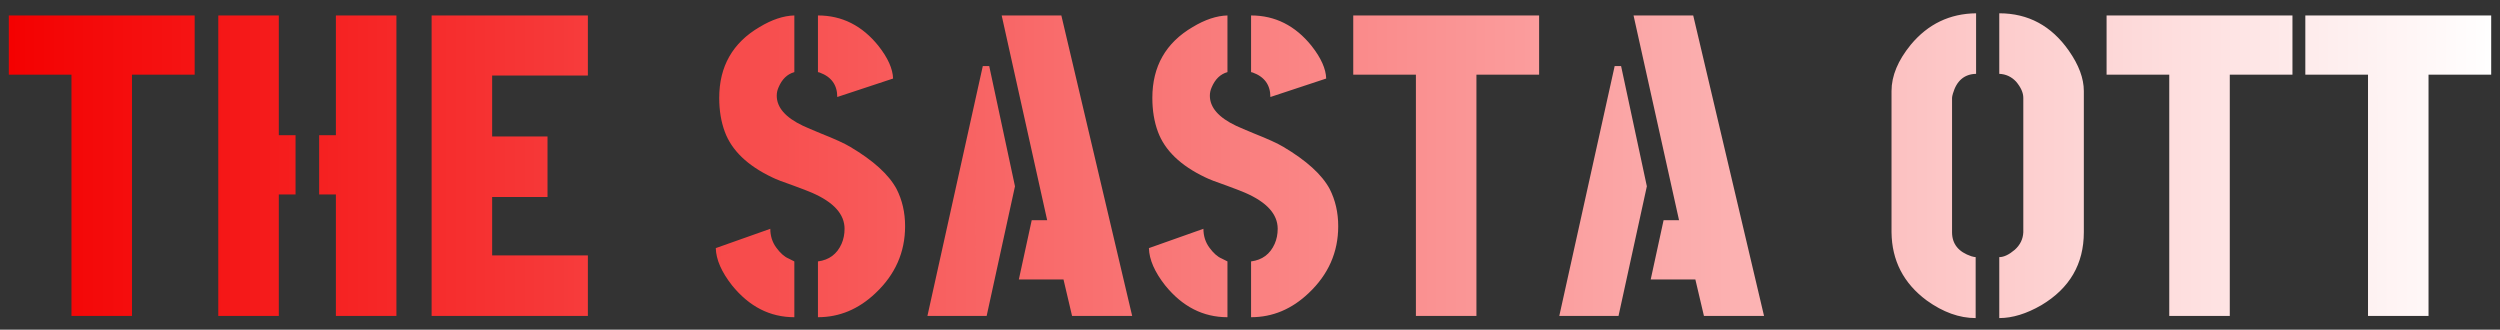 <svg width="182" height="24" viewBox="0 0 182 24" fill="none" xmlns="http://www.w3.org/2000/svg">
<rect x="0" y="0" width="182" height="24" fill="#333333" stroke="none"/>
<path d="M0.641 5.437V1.125H14.172V5.437H9.609V23H5.203V5.437H0.641ZM15.891 23V1.125H20.297V9.843H21.516V14.156H20.297V23H15.891ZM23.234 14.156V9.843H24.453V1.125H28.859V23H24.453V14.156H23.234ZM31.422 23V1.125H42.797V5.5H35.828V9.937H39.859V14.343H35.828V18.593H42.797V23H31.422ZM52.109 18.062L56.078 16.656C56.078 17.177 56.224 17.635 56.516 18.031C56.807 18.427 57.099 18.687 57.391 18.812L57.828 19.031V23.093C56.057 23.093 54.547 22.323 53.297 20.781C52.526 19.802 52.13 18.895 52.109 18.062ZM52.359 7.125C52.359 4.833 53.339 3.114 55.297 1.968C56.193 1.427 57.036 1.146 57.828 1.125V5.25C57.307 5.396 56.922 5.771 56.672 6.375C56.589 6.562 56.547 6.76 56.547 6.968C56.547 7.823 57.182 8.552 58.453 9.156C58.724 9.281 59.161 9.468 59.766 9.718C60.766 10.114 61.474 10.437 61.891 10.687C63.578 11.687 64.703 12.708 65.266 13.75C65.682 14.562 65.891 15.468 65.891 16.468C65.891 18.364 65.172 19.989 63.734 21.343C62.505 22.51 61.109 23.093 59.547 23.093V19.031C60.359 18.927 60.932 18.5 61.266 17.75C61.411 17.416 61.484 17.052 61.484 16.656C61.484 15.593 60.693 14.718 59.109 14.031C58.818 13.906 58.359 13.729 57.734 13.5C57.005 13.25 56.495 13.052 56.203 12.906C54.411 12.052 53.266 10.948 52.766 9.593C52.495 8.864 52.359 8.041 52.359 7.125ZM59.547 5.25V1.125C61.297 1.125 62.766 1.864 63.953 3.343C64.641 4.218 64.995 5.01 65.016 5.718L60.953 7.062C60.953 6.187 60.526 5.593 59.672 5.281C59.589 5.26 59.547 5.25 59.547 5.25ZM67.516 23L71.547 4.812H72.016L73.891 13.562L71.828 23H67.516ZM74.172 20.343L75.109 16.031H76.234L72.922 1.125H77.266L82.422 23H78.047L77.422 20.343H74.172ZM83.641 18.062L87.609 16.656C87.609 17.177 87.755 17.635 88.047 18.031C88.338 18.427 88.63 18.687 88.922 18.812L89.359 19.031V23.093C87.588 23.093 86.078 22.323 84.828 20.781C84.057 19.802 83.662 18.895 83.641 18.062ZM83.891 7.125C83.891 4.833 84.87 3.114 86.828 1.968C87.724 1.427 88.568 1.146 89.359 1.125V5.25C88.838 5.396 88.453 5.771 88.203 6.375C88.12 6.562 88.078 6.76 88.078 6.968C88.078 7.823 88.713 8.552 89.984 9.156C90.255 9.281 90.693 9.468 91.297 9.718C92.297 10.114 93.005 10.437 93.422 10.687C95.109 11.687 96.234 12.708 96.797 13.75C97.213 14.562 97.422 15.468 97.422 16.468C97.422 18.364 96.703 19.989 95.266 21.343C94.037 22.51 92.641 23.093 91.078 23.093V19.031C91.891 18.927 92.463 18.5 92.797 17.75C92.943 17.416 93.016 17.052 93.016 16.656C93.016 15.593 92.224 14.718 90.641 14.031C90.349 13.906 89.891 13.729 89.266 13.5C88.537 13.25 88.026 13.052 87.734 12.906C85.943 12.052 84.797 10.948 84.297 9.593C84.026 8.864 83.891 8.041 83.891 7.125ZM91.078 5.25V1.125C92.828 1.125 94.297 1.864 95.484 3.343C96.172 4.218 96.526 5.01 96.547 5.718L92.484 7.062C92.484 6.187 92.057 5.593 91.203 5.281C91.12 5.26 91.078 5.25 91.078 5.25ZM98.516 5.437V1.125H112.047V5.437H107.484V23H103.078V5.437H98.516ZM113.516 23L117.547 4.812H118.016L119.891 13.562L117.828 23H113.516ZM120.172 20.343L121.109 16.031H122.234L118.922 1.125H123.266L128.422 23H124.047L123.422 20.343H120.172ZM137.703 16.906V6.625C137.703 5.521 138.172 4.396 139.109 3.25C140.359 1.75 141.943 0.989 143.859 0.968V5.375C143.005 5.396 142.443 5.875 142.172 6.812C142.13 6.958 142.109 7.062 142.109 7.125V16.906C142.109 17.76 142.578 18.343 143.516 18.656C143.661 18.698 143.766 18.718 143.828 18.718V23.156C142.641 23.156 141.453 22.729 140.266 21.875C138.578 20.625 137.724 18.968 137.703 16.906ZM145.547 23.156V18.718C145.88 18.718 146.255 18.541 146.672 18.187C147.068 17.833 147.276 17.406 147.297 16.906V7.125C147.297 6.75 147.12 6.354 146.766 5.937C146.432 5.583 146.026 5.396 145.547 5.375V0.968C147.651 0.968 149.339 1.875 150.609 3.687C151.339 4.729 151.703 5.708 151.703 6.625V16.906C151.703 19.218 150.672 20.989 148.609 22.218C147.526 22.843 146.505 23.156 145.547 23.156ZM153.359 5.437V1.125H166.891V5.437H162.328V23H157.922V5.437H153.359ZM167.828 5.437V1.125H181.359V5.437H176.797V23H172.391V5.437H167.828Z" fill="url(#paint0_linear_1_5)"/>
<defs>
<linearGradient id="paint0_linear_1_5" x1="0" y1="14" x2="182" y2="14" gradientUnits="userSpaceOnUse">
<stop stop-color="#F40000"/>
<stop offset="1" stop-color="white"/>
</linearGradient>
</defs>
</svg>
